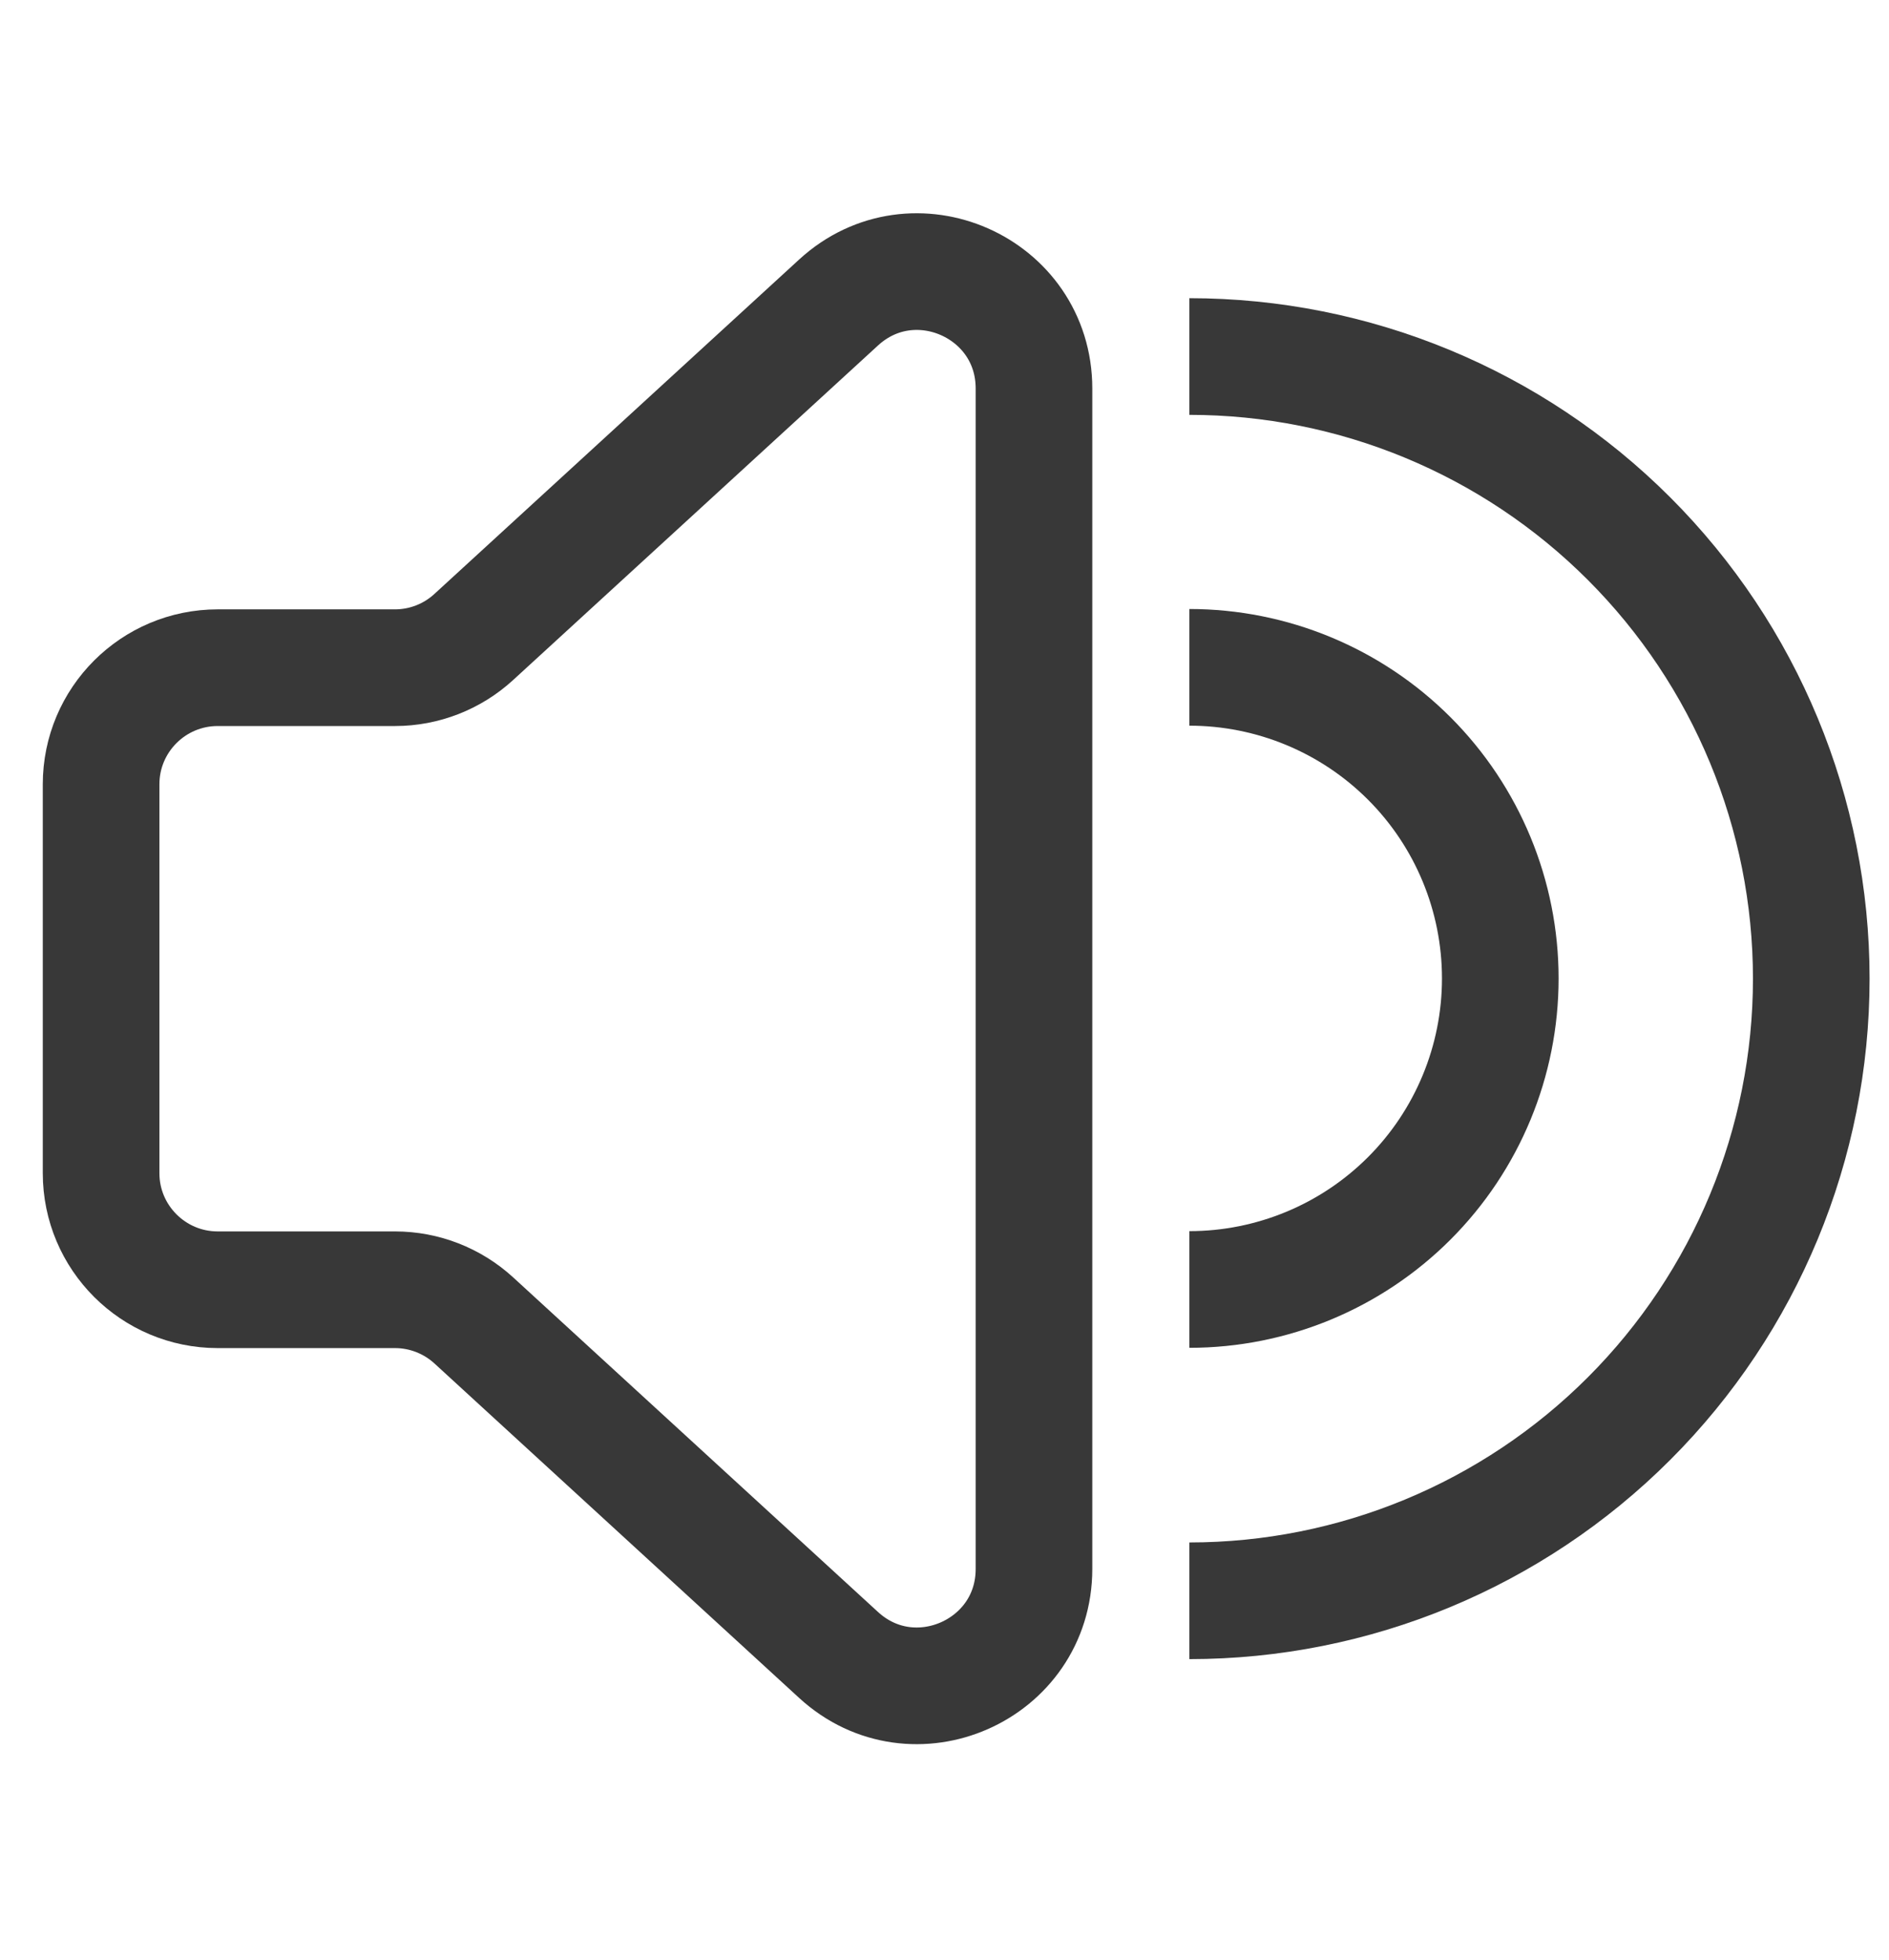 <svg width="27" height="28" viewBox="0 0 27 28" fill="none" xmlns="http://www.w3.org/2000/svg">
<g id="Component 66" clip-path="url(#clip0_5744_179661)">
<path id="Vector" d="M17 22.872C19.358 22.872 21.618 21.935 23.285 20.268C24.952 18.601 25.889 16.34 25.889 13.983C25.889 11.625 24.952 9.364 23.285 7.697C21.618 6.03 19.358 5.094 17 5.094" stroke="#383838" stroke-width="1.667" stroke-linejoin="round"/>
<path id="Vector_2" d="M17 18.424C18.179 18.424 19.309 17.956 20.143 17.122C20.976 16.289 21.444 15.158 21.444 13.98C21.444 12.801 20.976 11.67 20.143 10.837C19.309 10.003 18.179 9.535 17 9.535" stroke="#383838" stroke-width="1.667" stroke-linejoin="round"/>
<path id="Vector_3" d="M14.779 5.551C14.779 4.1 13.055 3.342 11.986 4.322L6.772 9.101C6.465 9.383 6.063 9.54 5.646 9.54H3.112C2.192 9.54 1.445 10.286 1.445 11.206V16.762C1.445 17.682 2.192 18.428 3.112 18.428H5.646C6.063 18.428 6.465 18.585 6.772 18.866L11.986 23.646C13.055 24.626 14.779 23.867 14.779 22.417V5.551Z" stroke="#383838" stroke-width="1.667" stroke-linejoin="round"/>
</g>
<defs>
<clipPath id="clip0_5744_179661">
<rect width="26.667" height="26.667" fill="white" transform="translate(0.336 0.648)"/>
</clipPath>
</defs>
</svg>

